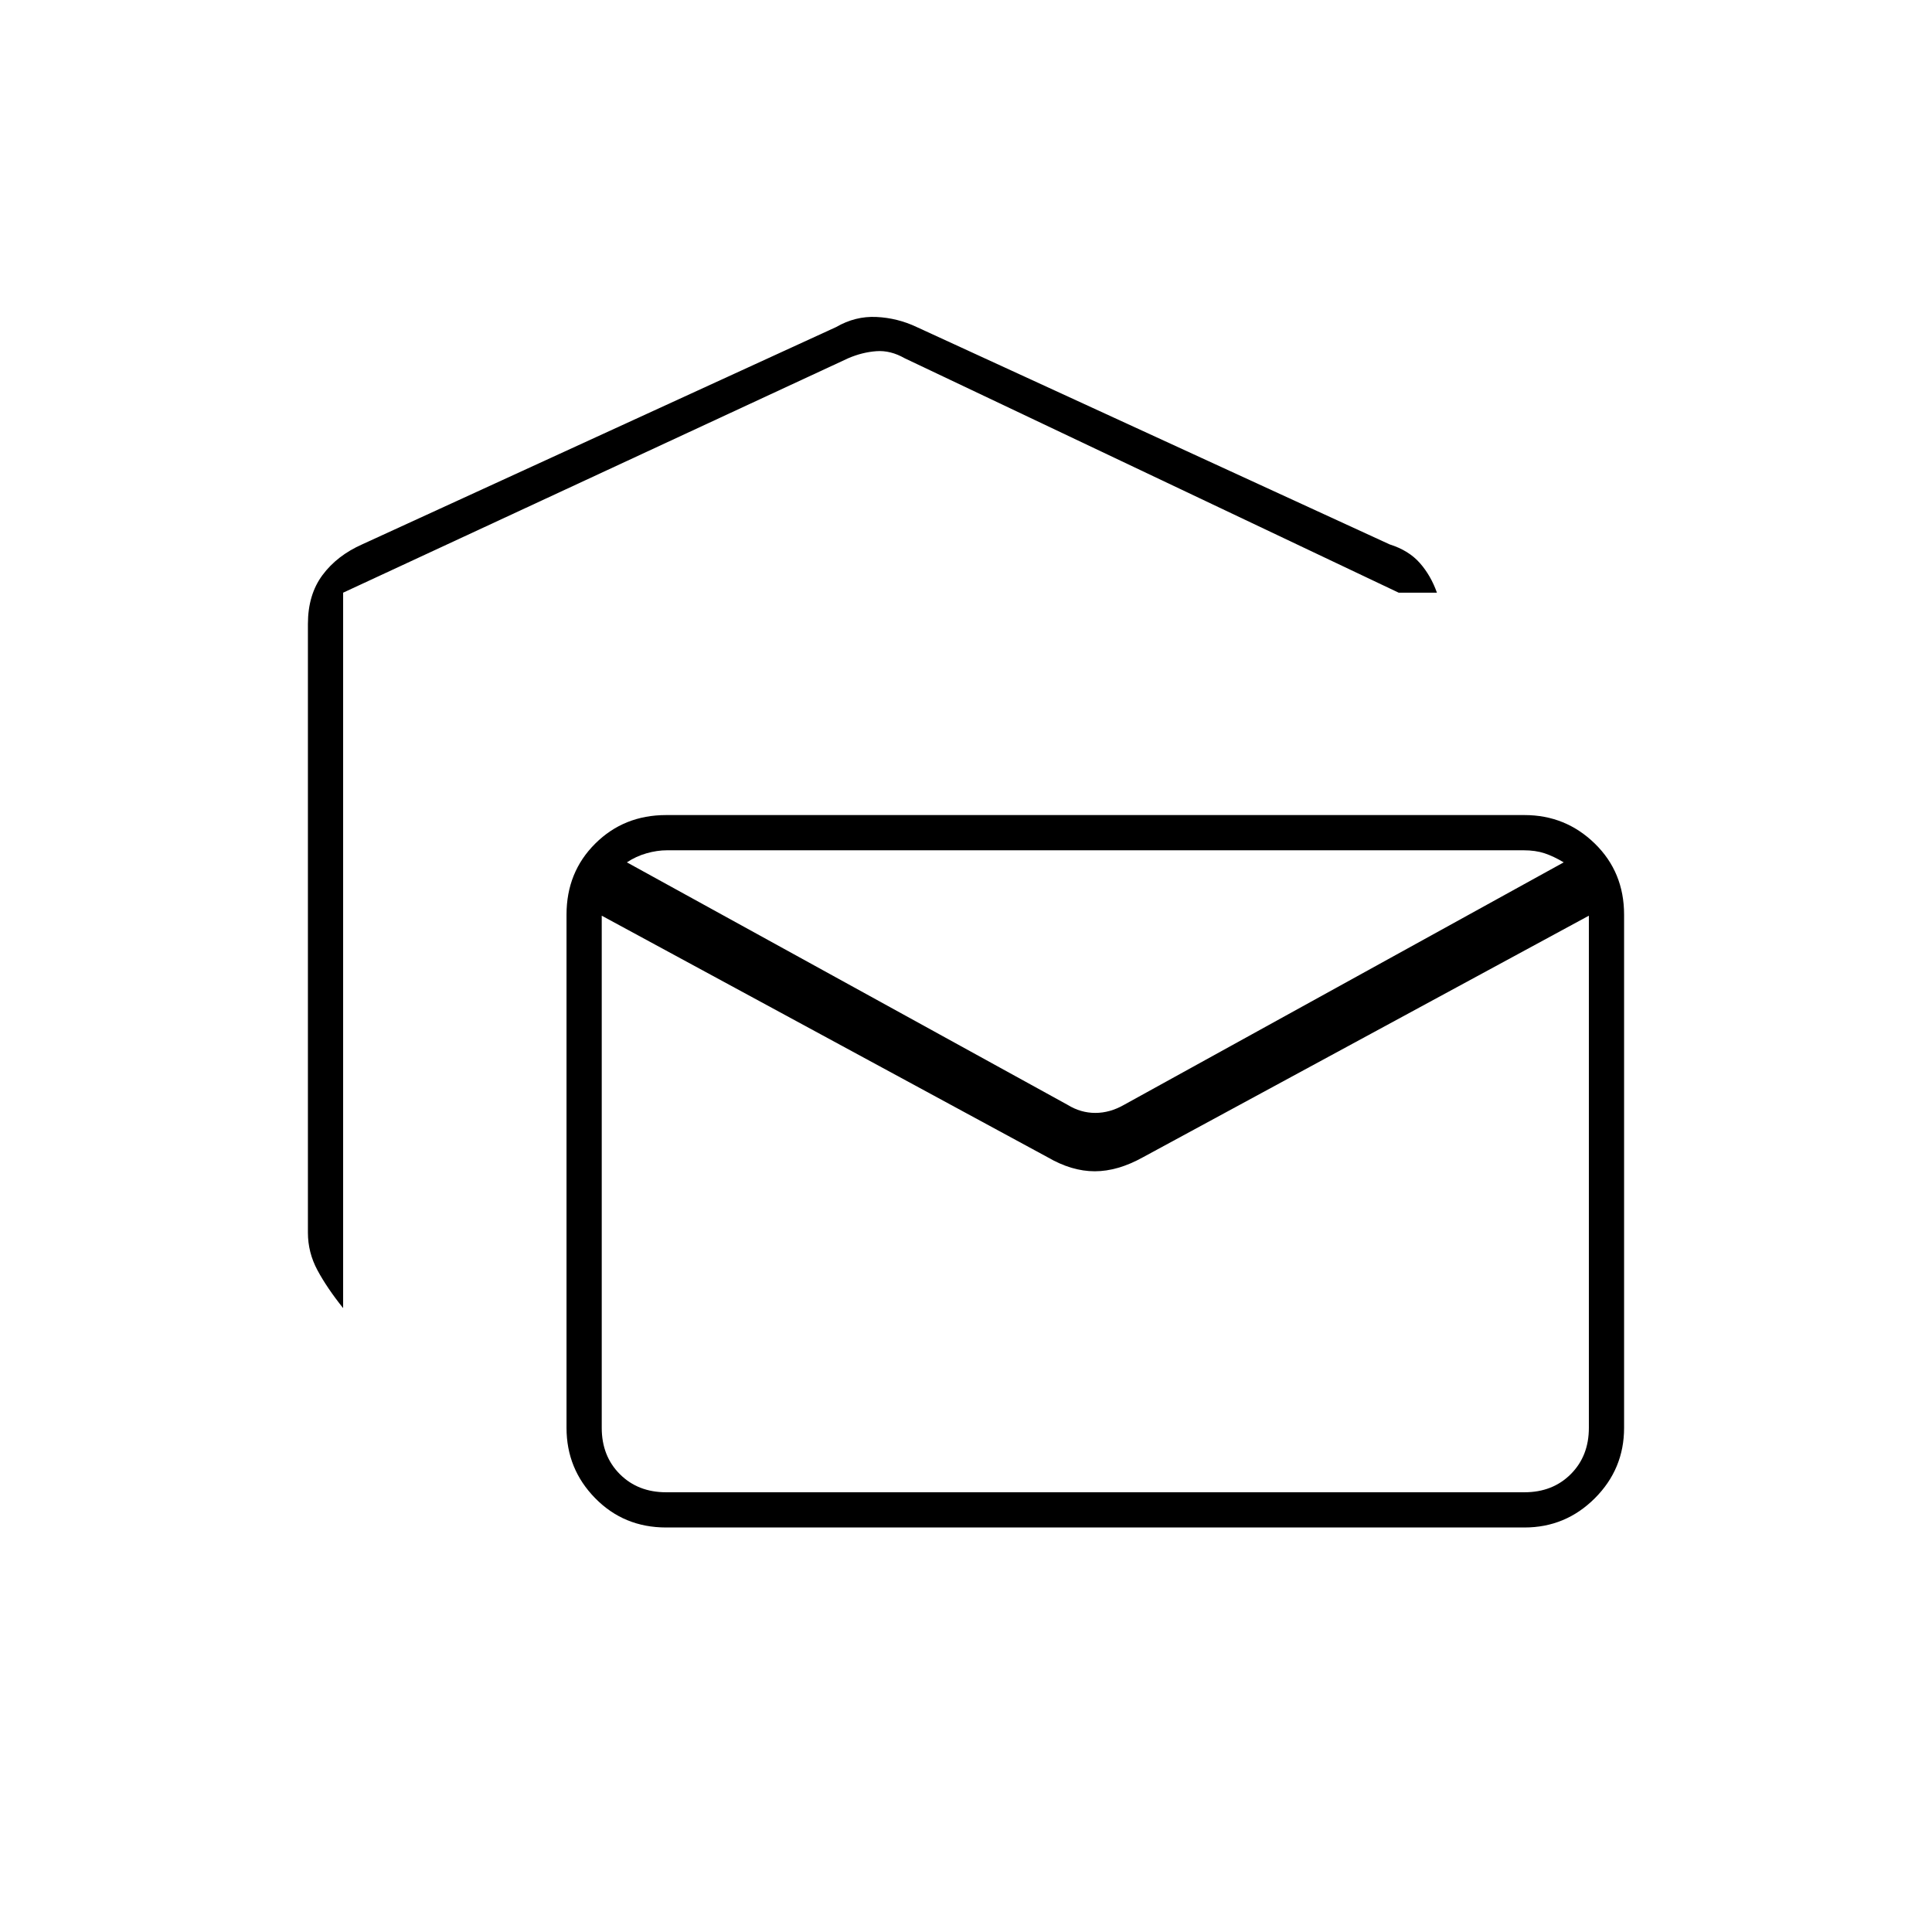 <svg xmlns="http://www.w3.org/2000/svg" height="20" viewBox="0 -960 960 960" width="20"><path d="M170.5-310q-8-10-12.75-18.81-4.75-8.82-4.75-18.69v-302.43q0-14.57 7.25-24.32t19.83-15.31L415.5-797.5q9.5-5.5 20-5t20 5l235 108q9.5 3 15 9.25t8.5 14.75h-19L449.5-782q-7-4-14-3.5t-14 3.5l-251 116.5V-310ZM331-201q-20.97 0-35.23-14.53-14.27-14.53-14.27-34.97v-255q0-21.14 14.27-35.32Q310.03-555 331-555h426.5q20.44 0 34.97 14.18Q807-526.64 807-505.5v255q0 20.44-14.53 34.97Q777.94-201 757.5-201H331Zm189.5-184L299-505v254.5q0 14 9 23t23 9h426.5q14 0 23-9t9-23V-505L568-385q-12.55 7-24.03 7-11.47 0-23.47-7Zm38-26L777-531.5q-5-3-9.5-4.5t-10.5-1.5H331.5q-5 0-10.25 1.5t-9.75 4.5l219 120.5q6.5 4 13.75 4t14.25-4Zm231-126.5H299h490.5Z"/></svg>